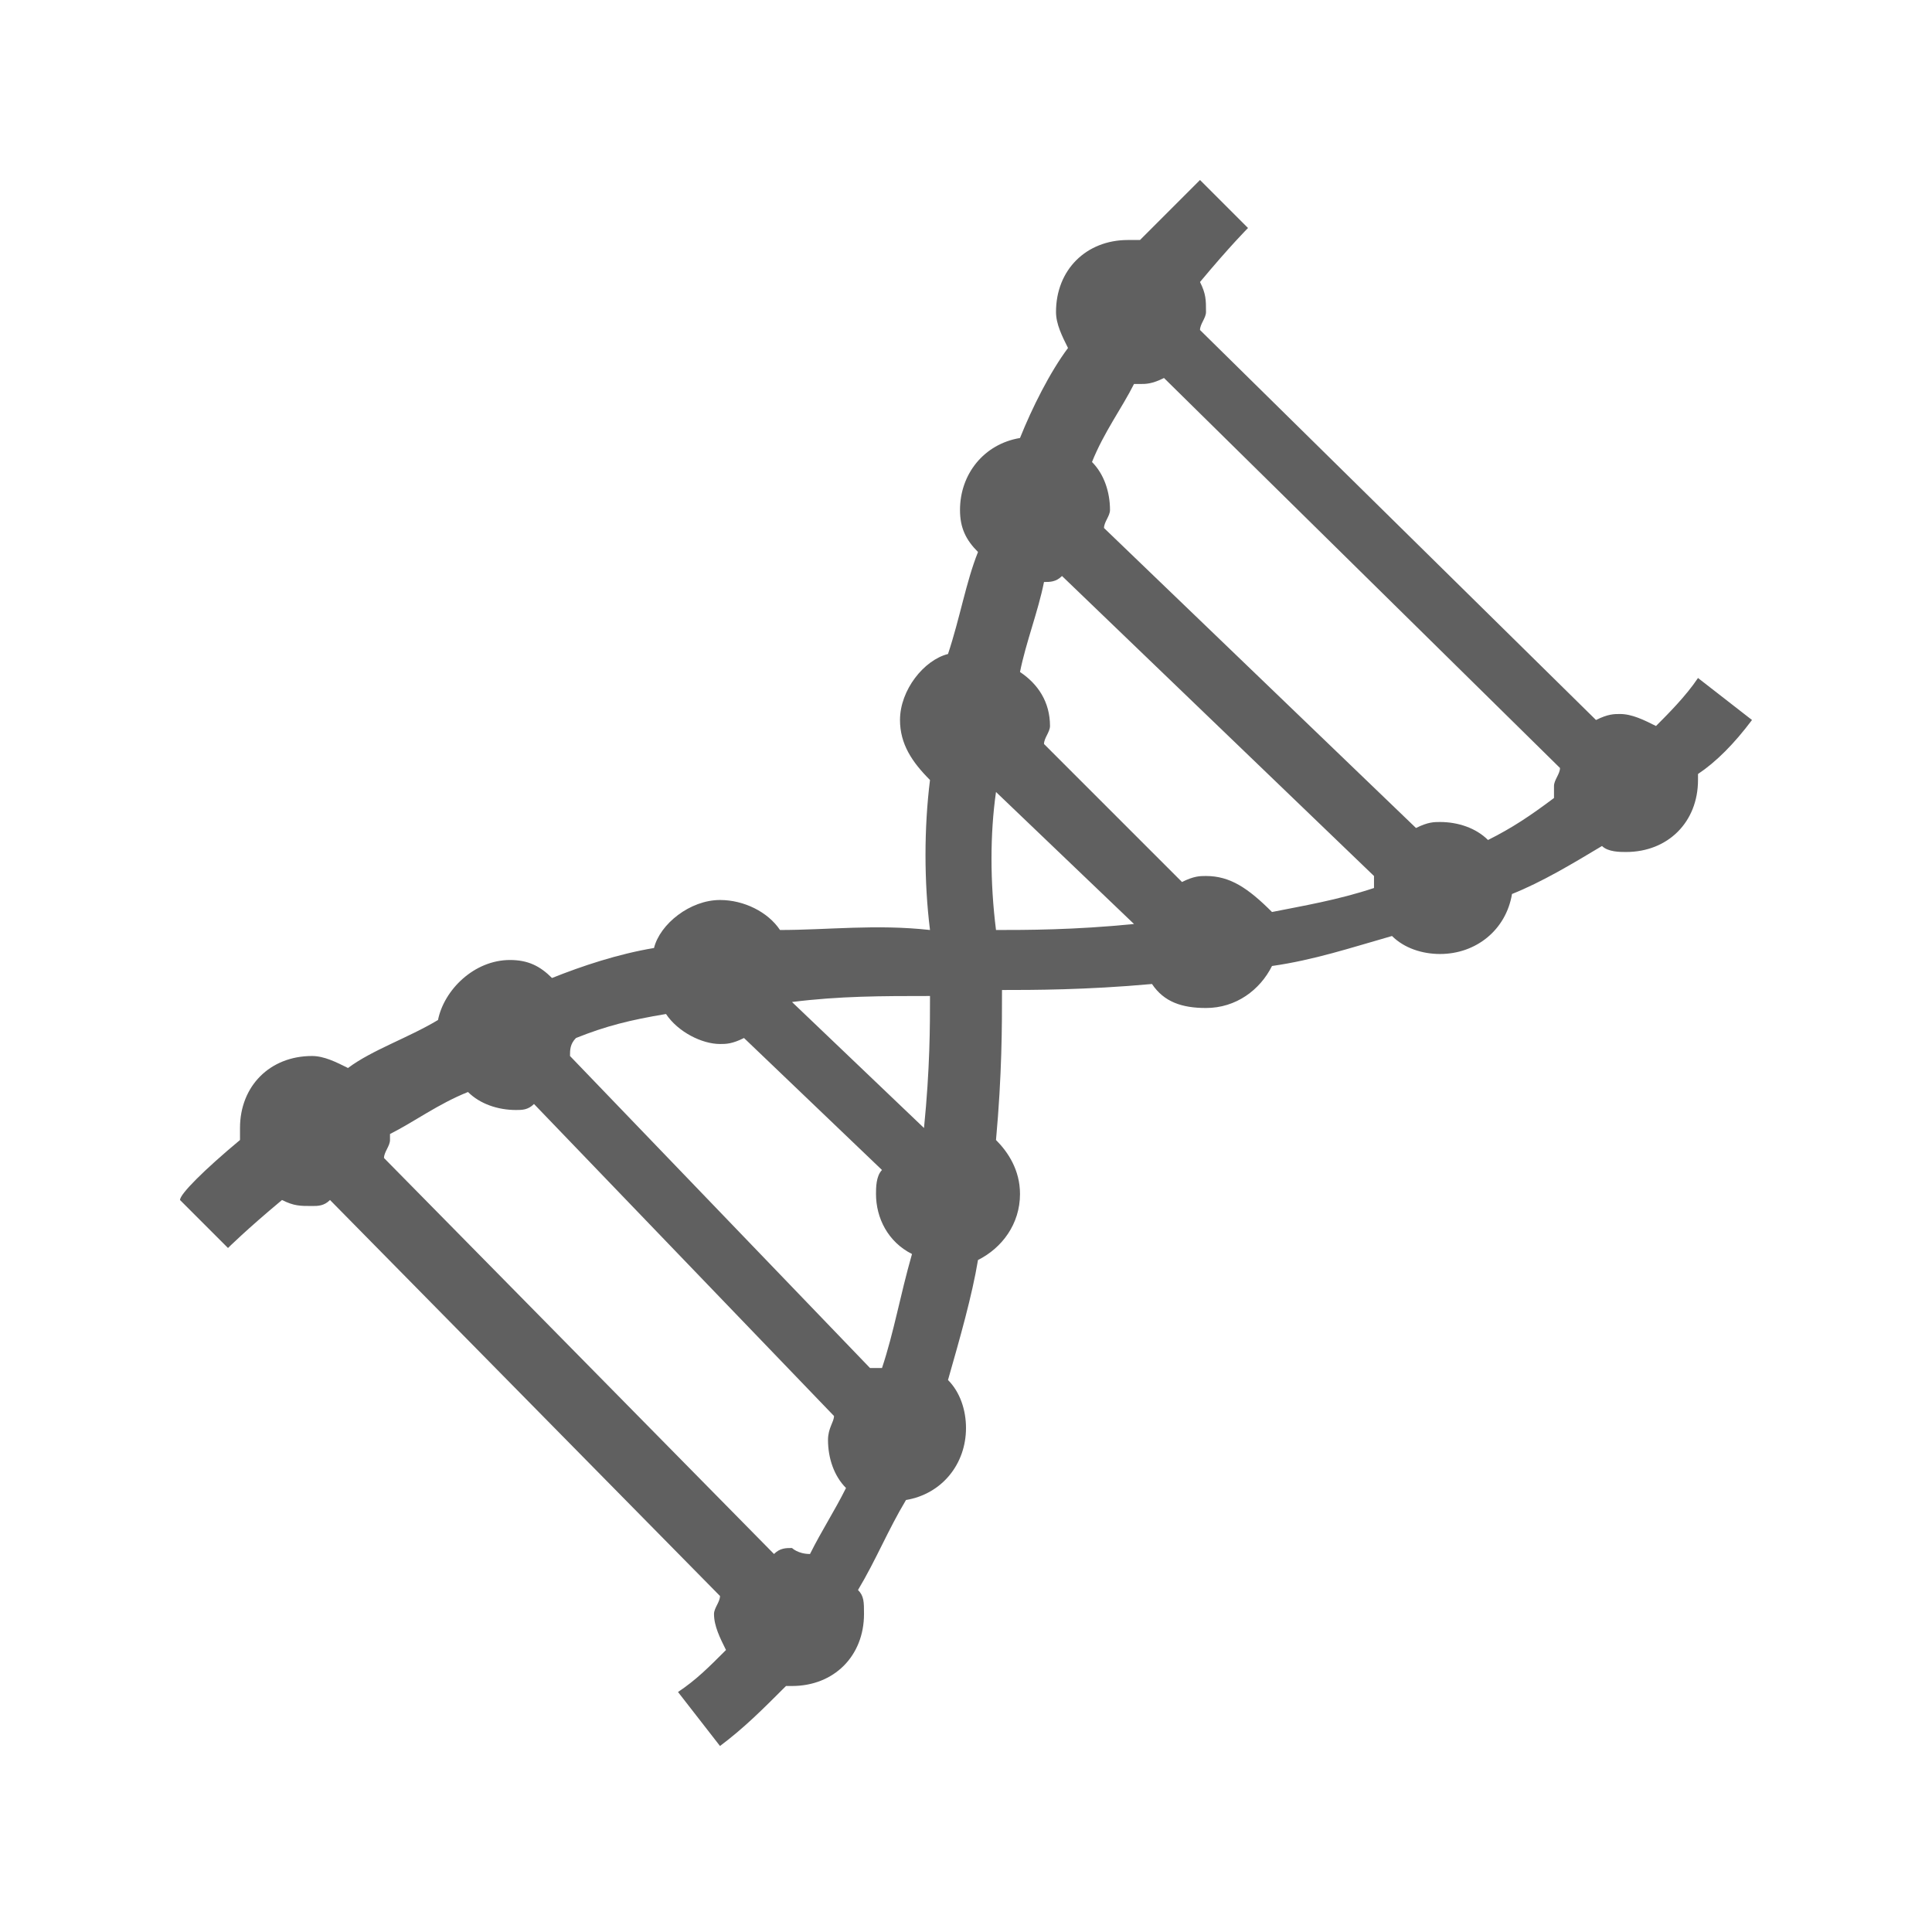 <?xml version="1.0" encoding="utf-8"?>
<!-- Generator: Adobe Illustrator 21.1.0, SVG Export Plug-In . SVG Version: 6.00 Build 0)  -->
<svg version="1.1" id="Layer_1" xmlns="http://www.w3.org/2000/svg" xmlns:xlink="http://www.w3.org/1999/xlink" x="0px" y="0px"
	 viewBox="0 0 32.2 32.2" style="enable-background:new 0 0 32.2 32.2;" xml:space="preserve">
<style type="text/css">
	.st0{fill:#606060;}
</style>
<g>
	<path class="st0" d="M29.2,12l-0.9-0.7c-0.2,0.3-0.5,0.6-0.7,0.8c-0.2-0.1-0.4-0.2-0.6-0.2c-0.1,0-0.2,0-0.4,0.1l-6.6-6.5
		c0-0.1,0.1-0.2,0.1-0.3c0-0.2,0-0.3-0.1-0.5c0.5-0.6,0.8-0.9,0.8-0.9l-0.8-0.8c-0.1,0.1-0.4,0.4-1,1c-0.1,0-0.1,0-0.2,0
		c-0.7,0-1.2,0.5-1.2,1.2c0,0.2,0.1,0.4,0.2,0.6c-0.3,0.4-0.6,1-0.8,1.5c-0.6,0.1-1,0.6-1,1.2c0,0.3,0.1,0.5,0.3,0.7
		c-0.2,0.5-0.3,1.1-0.5,1.7C15.4,11,15,11.5,15,12c0,0.4,0.2,0.7,0.5,1c-0.1,0.8-0.1,1.7,0,2.5c-0.9-0.1-1.7,0-2.5,0
		c-0.2-0.3-0.6-0.5-1-0.5c-0.5,0-1,0.4-1.1,0.8c-0.6,0.1-1.2,0.3-1.7,0.5c-0.2-0.2-0.4-0.3-0.7-0.3c-0.6,0-1.1,0.5-1.2,1
		c-0.5,0.3-1.1,0.5-1.5,0.8c-0.2-0.1-0.4-0.2-0.6-0.2c-0.7,0-1.2,0.5-1.2,1.2c0,0.1,0,0.1,0,0.2c-0.6,0.5-1,0.9-1,1l0.8,0.8
		c0,0,0.3-0.3,0.9-0.8c0.2,0.1,0.3,0.1,0.5,0.1c0.1,0,0.2,0,0.3-0.1l6.5,6.6c0,0.1-0.1,0.2-0.1,0.3c0,0.2,0.1,0.4,0.2,0.6
		c-0.3,0.3-0.5,0.5-0.8,0.7l0.7,0.9c0.4-0.3,0.7-0.6,1.1-1c0,0,0.1,0,0.1,0c0.7,0,1.2-0.5,1.2-1.2c0-0.2,0-0.3-0.1-0.4
		c0.3-0.5,0.5-1,0.8-1.5c0.6-0.1,1-0.6,1-1.2c0-0.3-0.1-0.6-0.3-0.8c0.2-0.7,0.4-1.4,0.5-2c0.4-0.2,0.7-0.6,0.7-1.1
		c0-0.4-0.2-0.7-0.4-0.9c0.1-1.1,0.1-1.9,0.1-2.5c0.5,0,1.4,0,2.5-0.1c0.2,0.3,0.5,0.4,0.9,0.4c0.5,0,0.9-0.3,1.1-0.7
		c0.7-0.1,1.3-0.3,2-0.5c0.2,0.2,0.5,0.3,0.8,0.3c0.6,0,1.1-0.4,1.2-1c0.5-0.2,1-0.5,1.5-0.8c0.1,0.1,0.3,0.1,0.4,0.1
		c0.7,0,1.2-0.5,1.2-1.2c0,0,0-0.1,0-0.1C28.6,12.7,28.9,12.4,29.2,12z M24.8,14c-0.2-0.2-0.5-0.3-0.8-0.3c-0.1,0-0.2,0-0.4,0.1
		l-5.2-5c0-0.1,0.1-0.2,0.1-0.3c0-0.3-0.1-0.6-0.3-0.8c0.2-0.5,0.5-0.9,0.7-1.3c0,0,0.1,0,0.1,0c0.1,0,0.2,0,0.4-0.1l6.6,6.5
		c0,0.1-0.1,0.2-0.1,0.3c0,0.1,0,0.2,0,0.2C25.5,13.6,25.2,13.8,24.8,14z M16.6,15.5c-0.1-0.8-0.1-1.6,0-2.3l2.3,2.2
		C17.9,15.5,17.1,15.5,16.6,15.5z M20.1,14.6c-0.1,0-0.2,0-0.4,0.1l-2.3-2.3c0-0.1,0.1-0.2,0.1-0.3c0-0.4-0.2-0.7-0.5-0.9
		c0.1-0.5,0.3-1,0.4-1.5c0.1,0,0.2,0,0.3-0.1l5.2,5c0,0.1,0,0.1,0,0.2c-0.6,0.2-1.2,0.3-1.7,0.4C20.8,14.8,20.5,14.6,20.1,14.6z
		 M15.5,16.6c0,0.5,0,1.2-0.1,2.2l-2.2-2.1C14,16.6,14.7,16.6,15.5,16.6z M13.2,25.8c-0.1,0-0.2,0-0.3,0.1l-6.5-6.6
		c0-0.1,0.1-0.2,0.1-0.3c0,0,0-0.1,0-0.1c0.4-0.2,0.8-0.5,1.3-0.7c0.2,0.2,0.5,0.3,0.8,0.3c0.1,0,0.2,0,0.3-0.1l5,5.2
		c0,0.1-0.1,0.2-0.1,0.4c0,0.3,0.1,0.6,0.3,0.8c-0.2,0.4-0.4,0.7-0.6,1.1C13.3,25.9,13.2,25.8,13.2,25.8z M14.7,22.8
		c-0.1,0-0.1,0-0.2,0l-5-5.2c0-0.1,0-0.2,0.1-0.3c0.5-0.2,0.9-0.3,1.5-0.4c0.2,0.3,0.6,0.5,0.9,0.5c0.1,0,0.2,0,0.4-0.1l2.3,2.2
		c-0.1,0.1-0.1,0.3-0.1,0.4c0,0.4,0.2,0.8,0.6,1C15,21.6,14.9,22.2,14.7,22.8z"/>
</g>
</svg>
